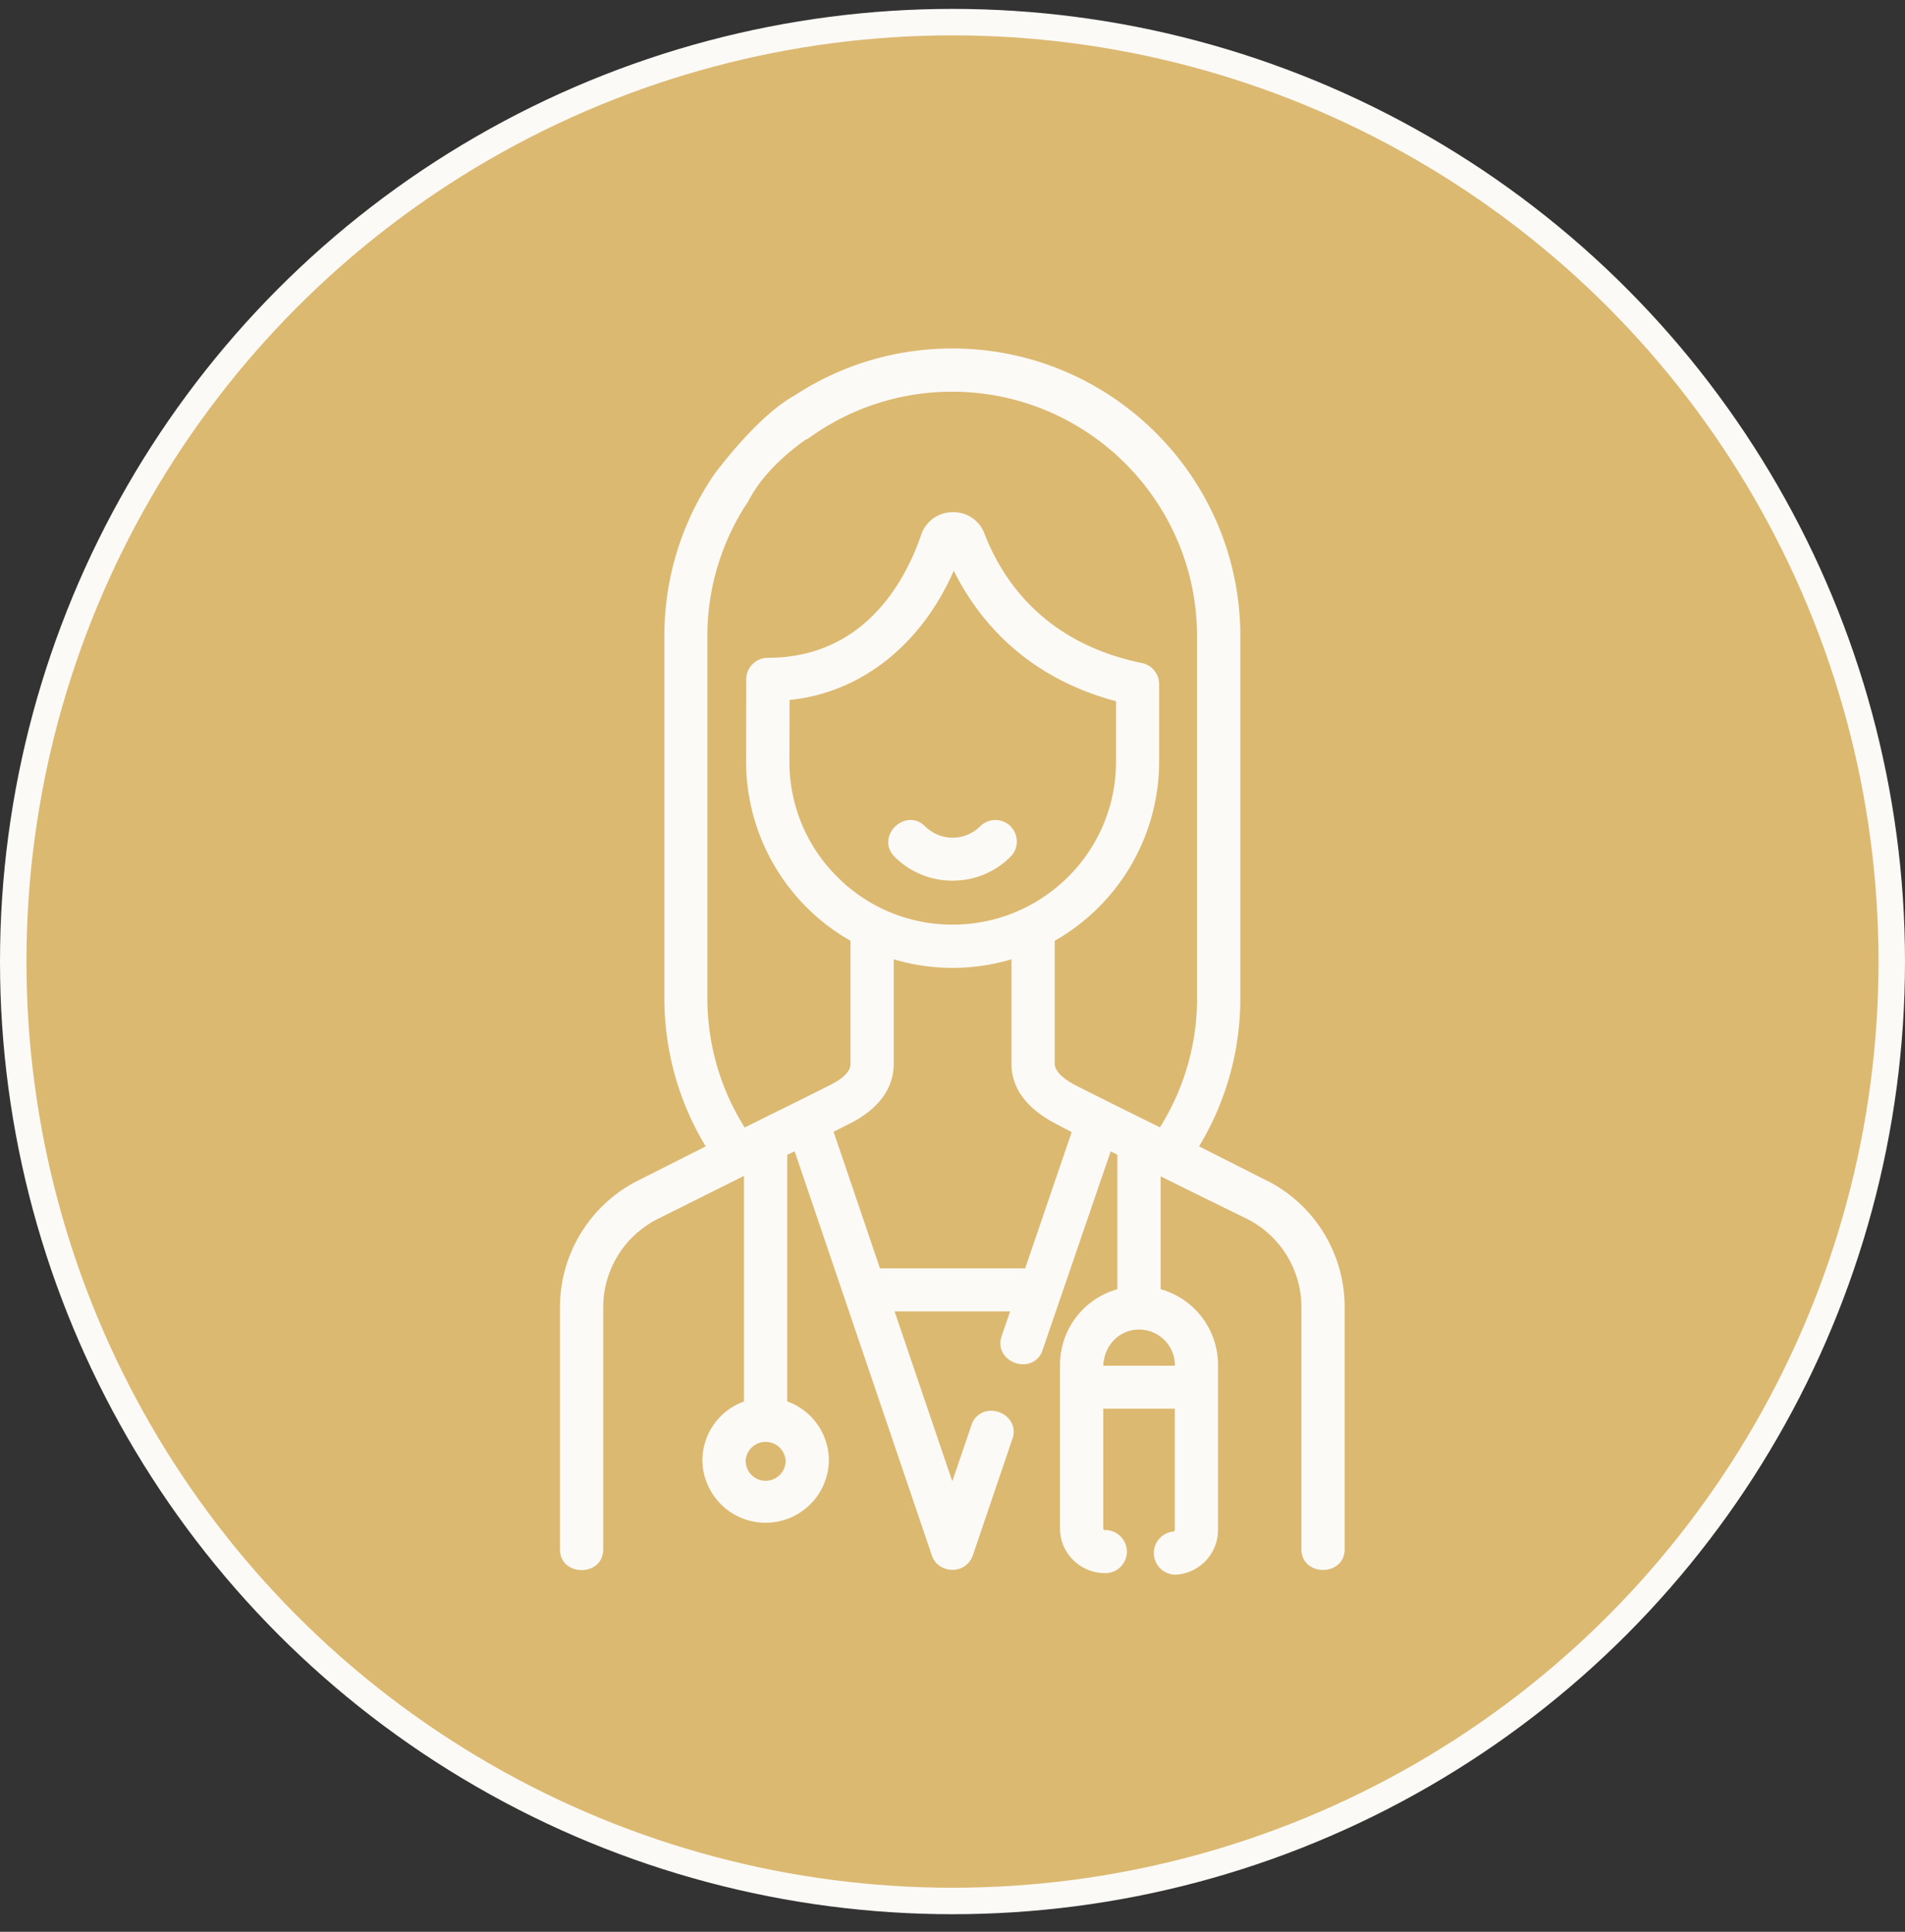 <svg width="72" height="73" fill="none" xmlns="http://www.w3.org/2000/svg"><rect width="100%" height="100%" fill="#333333" stroke="none"/><circle cx="36" cy="36.336" r="35.5" fill="#DCB971" stroke="#FCFAF7"/><path d="M38.199 31.226a.817.817 0 00-1.154 0 1.465 1.465 0 01-1.04.429 1.47 1.47 0 01-1.04-.429c-.37-.37-.851-.27-1.14.014-.287.287-.384.767-.013 1.136a3.082 3.082 0 002.19.903c.83 0 1.607-.321 2.19-.903a.81.81 0 000-1.15h.007z" fill="#FCFAF7"/><path d="M47.929 44.64l-2.61-1.321a10.807 10.807 0 001.56-5.608V24.039c0-5.993-4.884-10.87-10.886-10.87-2.14 0-4.194.616-5.968 1.78-1.458.806-3.055 3.012-3.055 3.012a10.812 10.812 0 00-1.86 6.078V37.71c0 1.984.539 3.923 1.563 5.61l-2.613 1.32a5.363 5.363 0 00-2.896 4.768v9.14c0 1.045 1.635 1.045 1.635 0v-9.14c0-1.4.773-2.673 2.014-3.322l3.306-1.651v8.526a2.374 2.374 0 00-1.572 2.24 2.391 2.391 0 004.781 0 2.38 2.38 0 00-1.574-2.243V43.64l.28-.134 5.186 15.275c.111.327.416.54.773.54a.8.8 0 00.773-.54l1.498-4.407a.756.756 0 00-.055-.649.837.837 0 00-.462-.364.842.842 0 00-.59.008.763.763 0 00-.44.482l-.724 2.129-2.183-6.425h4.368l-.32.937a.75.75 0 00.14.765c.2.228.534.34.83.282a.748.748 0 00.577-.524l2.573-7.503.254.125v5.081a2.969 2.969 0 00-2.168 2.864v6.177c0 .931.759 1.688 1.711 1.688a.815.815 0 00.816-.814.82.82 0 00-.836-.814.057.057 0 01-.057-.057v-4.53h2.705v4.587c0 .028-.023.057-.054.057a.816.816 0 00.054 1.628h.057a1.694 1.694 0 001.575-1.685v-6.237a2.97 2.97 0 00-2.168-2.864v-4.267c.667.336 2.63 1.298 3.303 1.628a3.737 3.737 0 012.017 3.322v9.14c0 1.046 1.635 1.046 1.635 0v-9.14c0-2.01-1.11-3.837-2.896-4.768l.003.006zM28.938 55.958a.757.757 0 01-.756-.754.757.757 0 011.512 0c0 .415-.34.754-.756.754zm9.81-8.027H33.26l-1.755-5.164.64-.322c.744-.379 1.634-1.079 1.634-2.249v-3.945a7.816 7.816 0 004.45 0v3.945c0 .903.542 1.657 1.615 2.238.163.088.397.208.662.344l-1.76 5.153h.003zm-7.103-14.795a6.109 6.109 0 01-1.808-4.352l.005-2.334c2.688-.268 4.981-2.078 6.205-4.885.896 1.804 2.67 4.013 6.134 4.933v2.286c0 3.396-2.77 6.157-6.177 6.157a6.129 6.129 0 01-4.359-1.805zM44.403 51.59v.02h-2.705c.015-.365.154-.71.4-.963a1.3 1.3 0 01.956-.404c.744 0 1.352.606 1.352 1.35l-.003-.003zm.841-13.878a9.17 9.17 0 01-1.403 4.888 321.395 321.395 0 01-3.215-1.6c-.505-.273-.762-.547-.762-.806V35.55a7.801 7.801 0 003.946-6.766v-2.932a.816.816 0 00-.654-.797c-3.646-.749-5.249-3.078-5.954-4.902a1.24 1.24 0 00-1.206-.797 1.25 1.25 0 00-1.176.842c-.593 1.74-2.14 4.66-5.8 4.66a.815.815 0 00-.815.814l-.006 3.112a7.8 7.8 0 003.945 6.766v4.643c0 .103 0 .419-.744.797-.457.234-2.716 1.35-3.255 1.617a9.182 9.182 0 01-1.41-4.893V24.04c0-1.736.488-3.413 1.401-4.876.057-.077.117-.174.18-.287.534-1 1.455-1.782 2.123-2.255a.932.932 0 00.156-.085 9.195 9.195 0 015.395-1.734c5.1 0 9.252 4.145 9.252 9.24v13.673l.002-.006z" fill="#FCFAF7"/></svg>